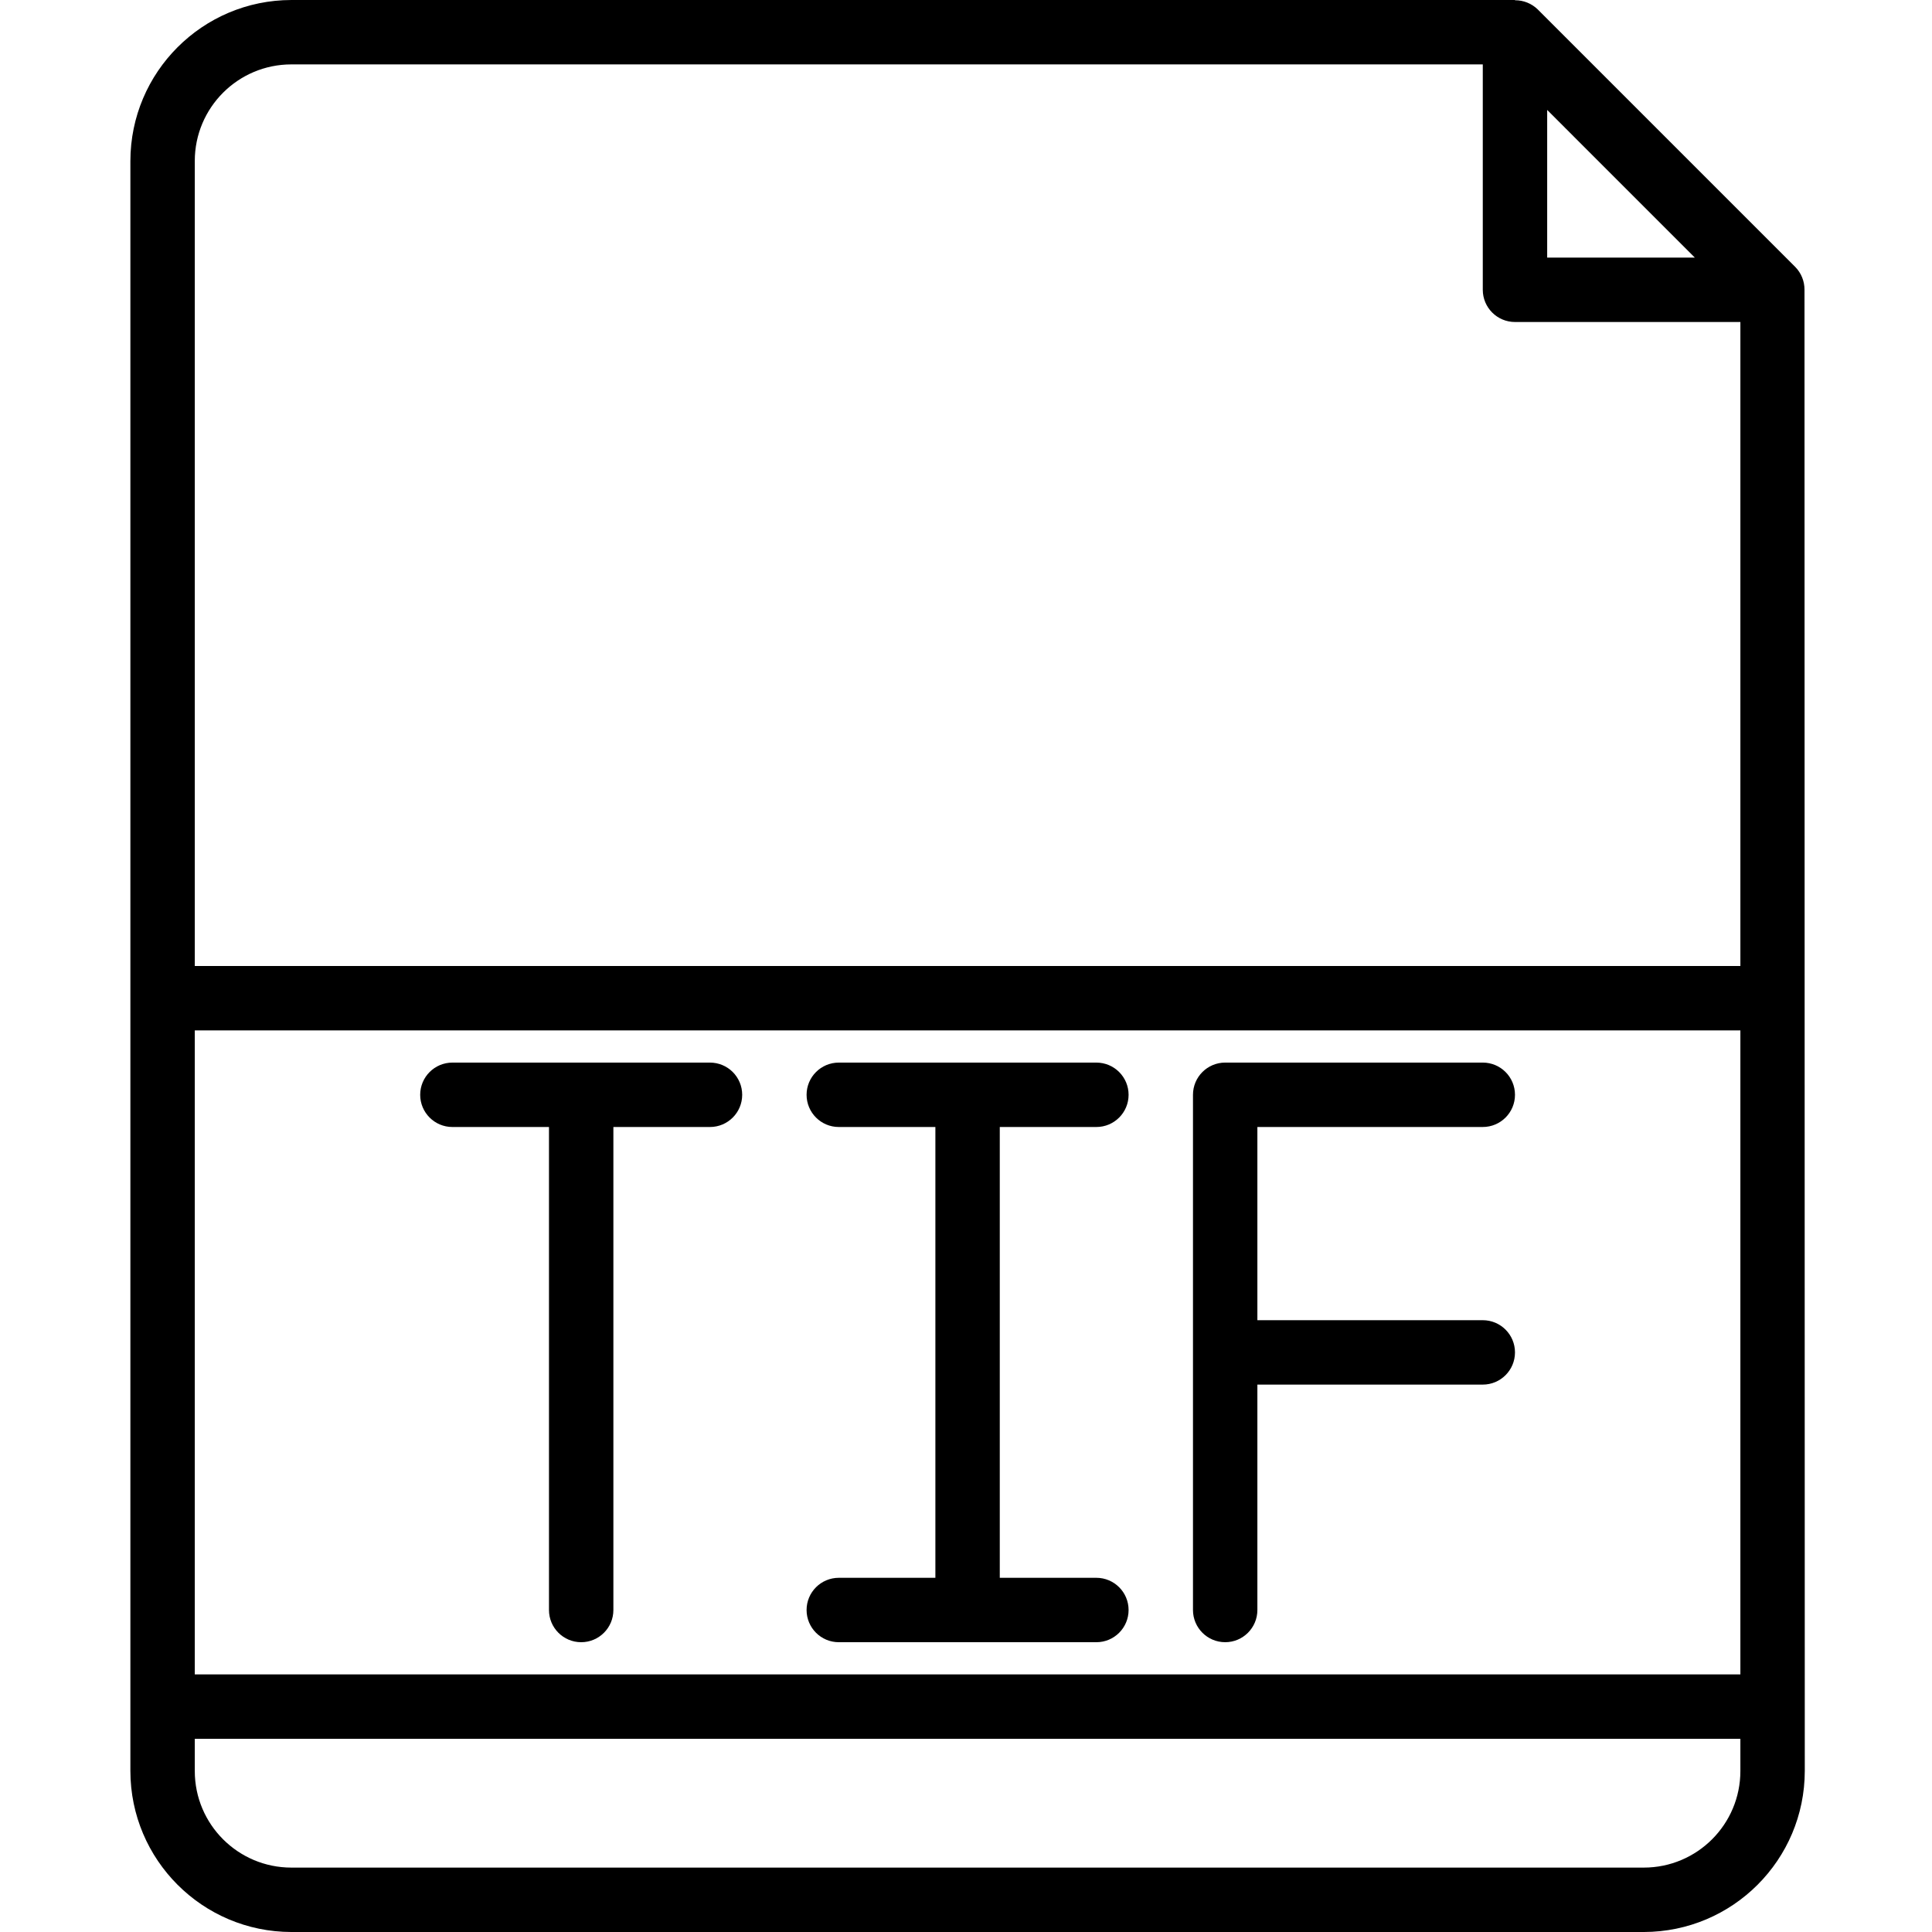 <svg height="598pt" viewBox="-40 0 598 598.381" width="598pt" xmlns="http://www.w3.org/2000/svg"><path d="m518.699 89.758c.02-2.637-.996-5.168-2.832-7.051l-79.785-79.785c-1.887-1.84-4.418-2.863-7.051-2.844v-.078h-378.977c-27.527.035-49.832 22.336-49.863 49.863v498.652c.031 27.523 22.336 49.832 49.863 49.867h418.867c27.527-.035 49.832-22.344 49.867-49.867zm-79.695-55.711 45.734 45.738h-45.734zm-388.949-14.102h369.004v69.812c0 5.508 4.465 9.973 9.973 9.973h69.809v199.461h-478.703v-249.328c0-16.52 13.395-29.918 29.918-29.918zm448.785 498.652h-478.703v-199.461h478.703zm-29.918 59.836h-418.867c-16.523 0-29.918-13.395-29.918-29.918v-9.973h478.703v9.973c0 16.523-13.395 29.918-29.918 29.918zm0 0"/><path d="m219.598 488.68c-5.508 0-9.973 4.465-9.973 9.973 0 5.508 4.465 9.973 9.973 9.973h79.785c5.504 0 9.973-4.465 9.973-9.973 0-5.508-4.469-9.973-9.973-9.973h-29.922v-139.625h29.922c5.504 0 9.973-4.465 9.973-9.973 0-5.508-4.469-9.973-9.973-9.973h-79.785c-5.508 0-9.973 4.465-9.973 9.973 0 5.508 4.465 9.973 9.973 9.973h29.918v139.625zm0 0"/><path d="m99.922 349.055h29.918v149.598c0 5.508 4.465 9.973 9.973 9.973s9.973-4.465 9.973-9.973v-149.598h29.918c5.508 0 9.977-4.465 9.977-9.973 0-5.508-4.469-9.973-9.977-9.973h-79.781c-5.508 0-9.973 4.465-9.973 9.973 0 5.508 4.465 9.973 9.973 9.973zm0 0"/><path d="m339.273 508.625c5.508 0 9.973-4.465 9.973-9.973v-69.812h69.812c5.508 0 9.973-4.465 9.973-9.973 0-5.508-4.465-9.973-9.973-9.973h-69.812v-59.84h69.812c5.508 0 9.973-4.465 9.973-9.973 0-5.508-4.465-9.973-9.973-9.973h-79.785c-5.508 0-9.973 4.465-9.973 9.973v159.57c0 5.508 4.465 9.973 9.973 9.973zm0 0"/></svg>